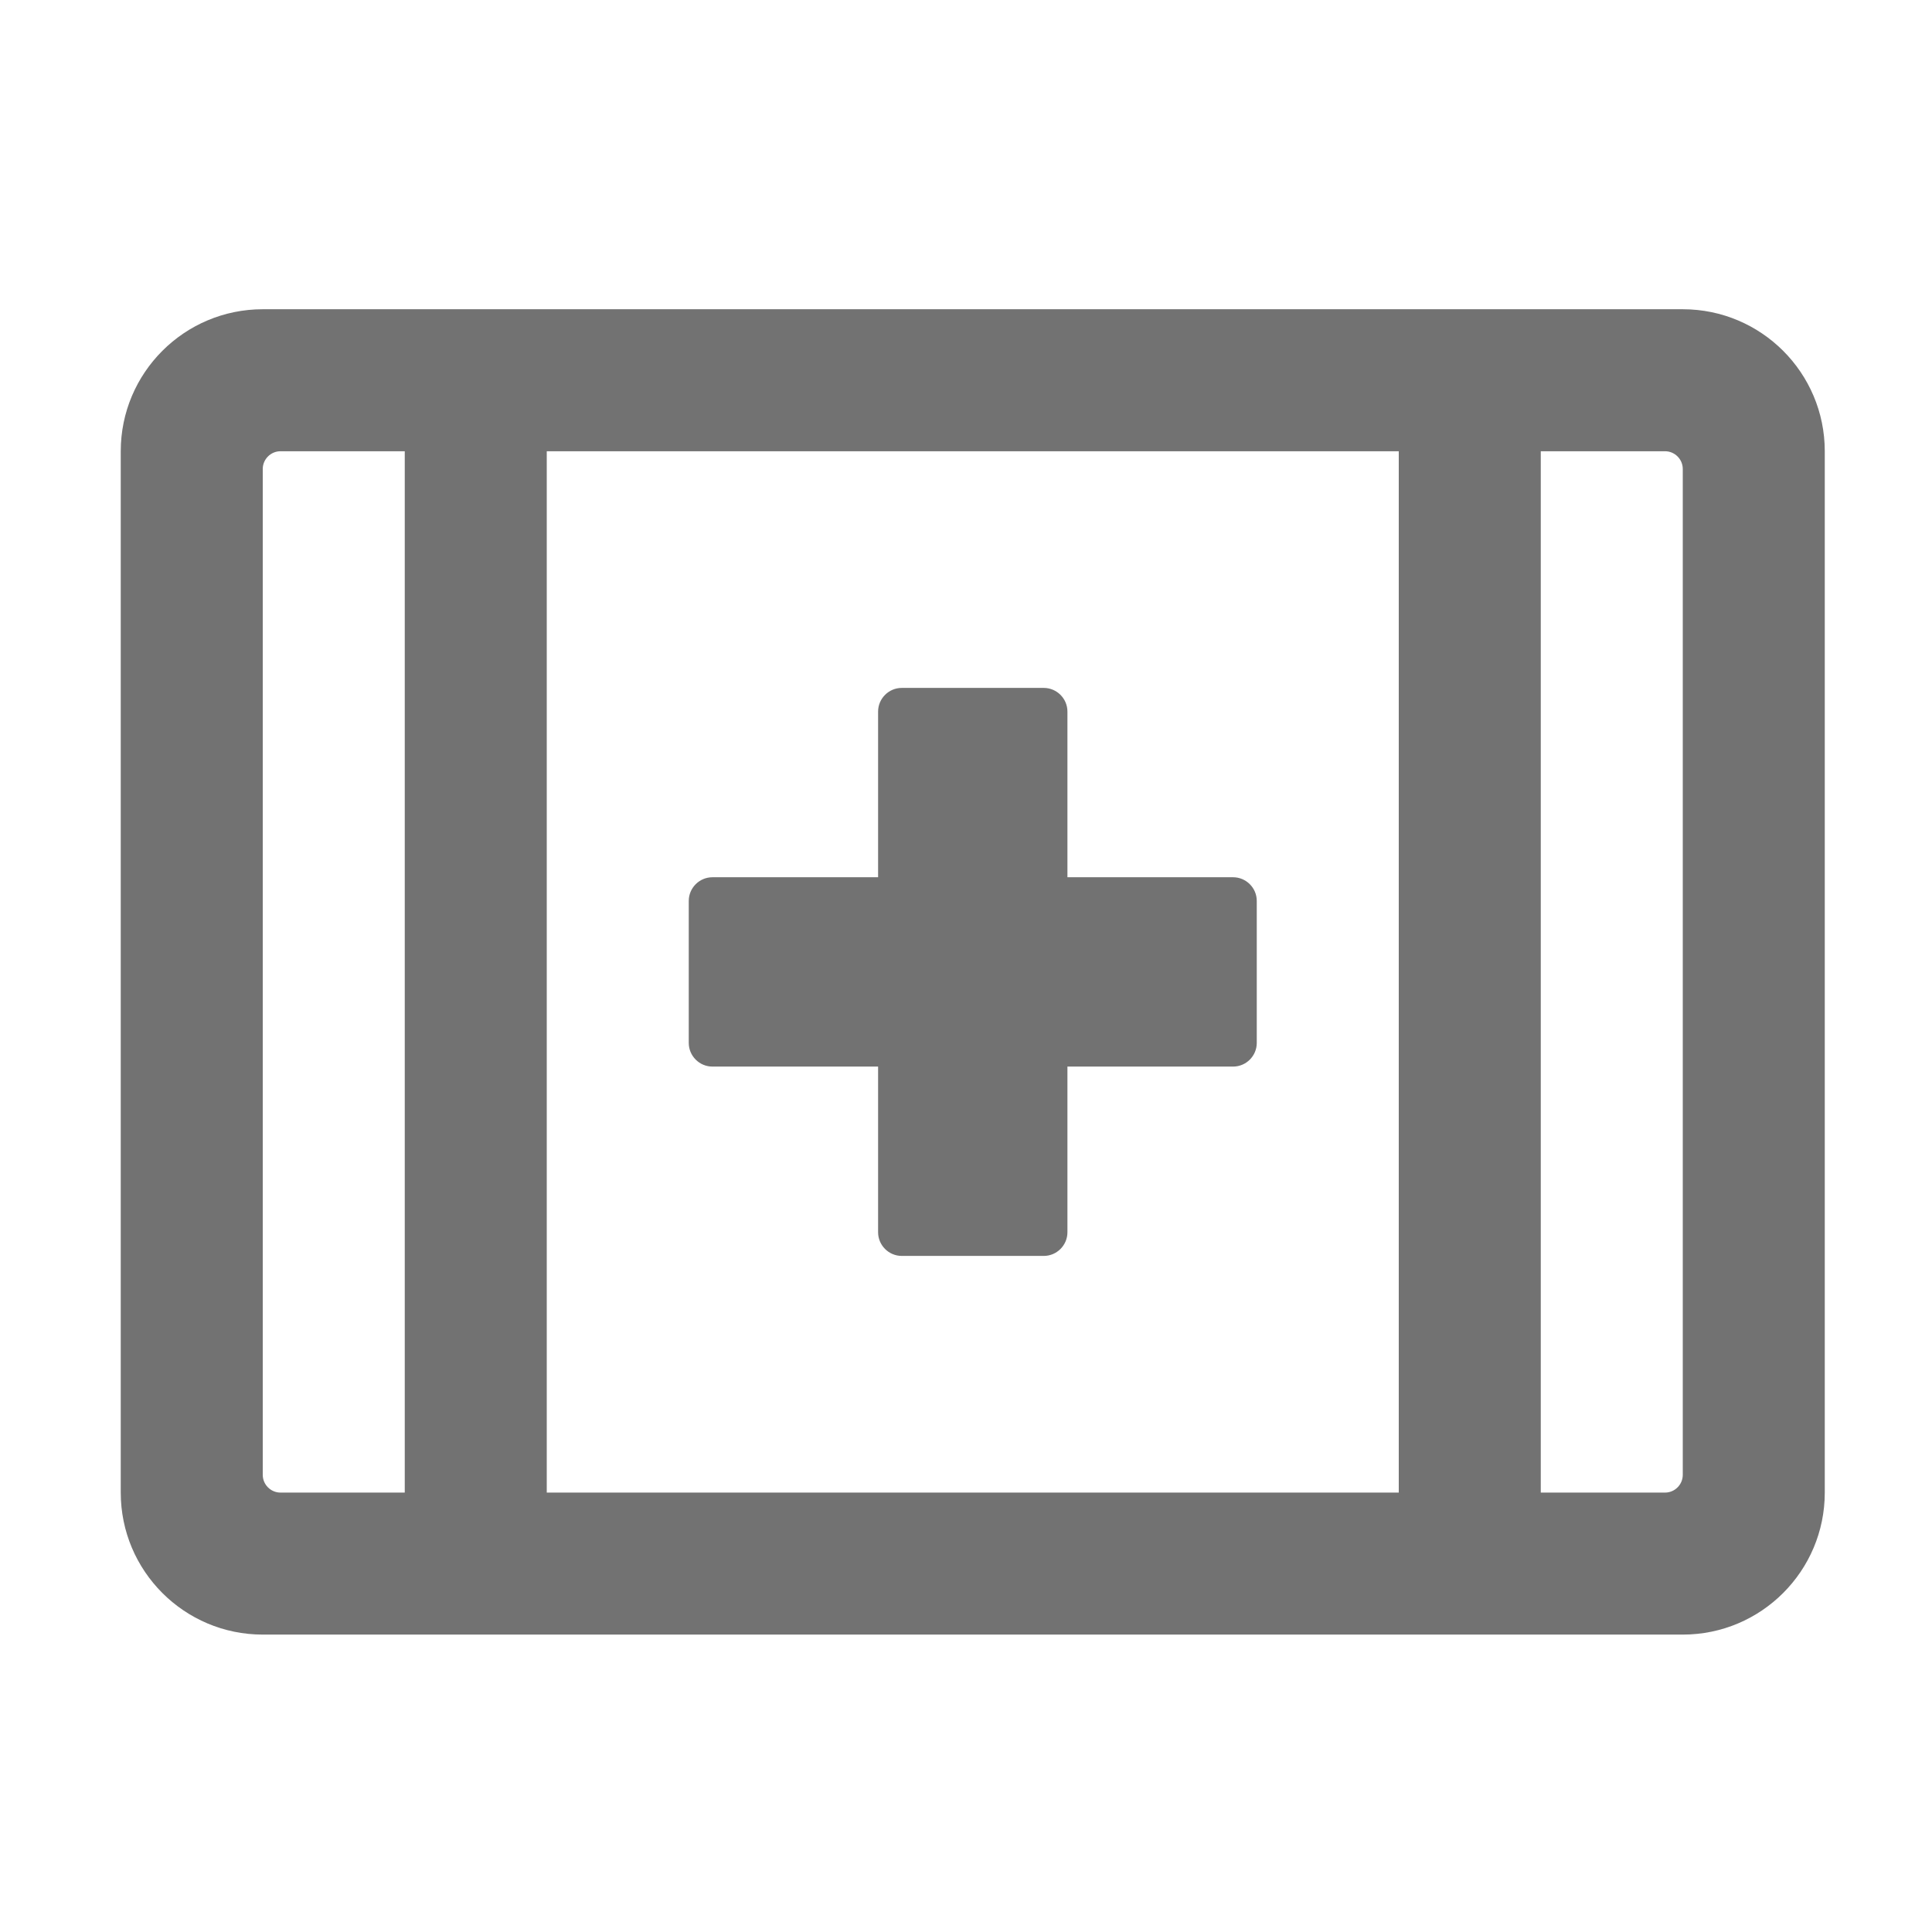 ﻿<?xml version='1.0' encoding='UTF-8'?>
<svg viewBox="-2 -3.554 32 32" xmlns="http://www.w3.org/2000/svg">
  <g transform="matrix(0.049, 0, 0, 0.049, 0, 0)">
    <path d="M200, 288L256, 288L256, 344C256, 348.4 259.6, 352 264, 352L312, 352C316.4, 352 320, 348.4 320, 344L320, 288L376, 288C380.4, 288 384, 284.4 384, 280L384, 232C384, 227.6 380.4, 224 376, 224L320, 224L320, 168C320, 163.6 316.4, 160 312, 160L264, 160C259.6, 160 256, 163.6 256, 168L256, 224L200, 224C195.6, 224 192, 227.6 192, 232L192, 280C192, 284.4 195.6, 288 200, 288zM528, 32L48, 32C21.5, 32 0, 53.5 0, 80L0, 432C0, 458.5 21.5, 480 48, 480L528, 480C554.5, 480 576, 458.5 576, 432L576, 80C576, 53.5 554.5, 32 528, 32zM96, 432L54, 432C50.7, 432 48, 429.3 48, 426L48, 86C48, 82.7 50.7, 80 54, 80L96, 80L96, 432zM432, 432L144, 432L144, 80L432, 80L432, 432zM528, 426C528, 429.3 525.3, 432 522, 432L480, 432L480, 80L522, 80C525.3, 80 528, 82.7 528, 86L528, 426z" fill="#727272" fill-opacity="1" class="Black" />
  </g>
</svg>